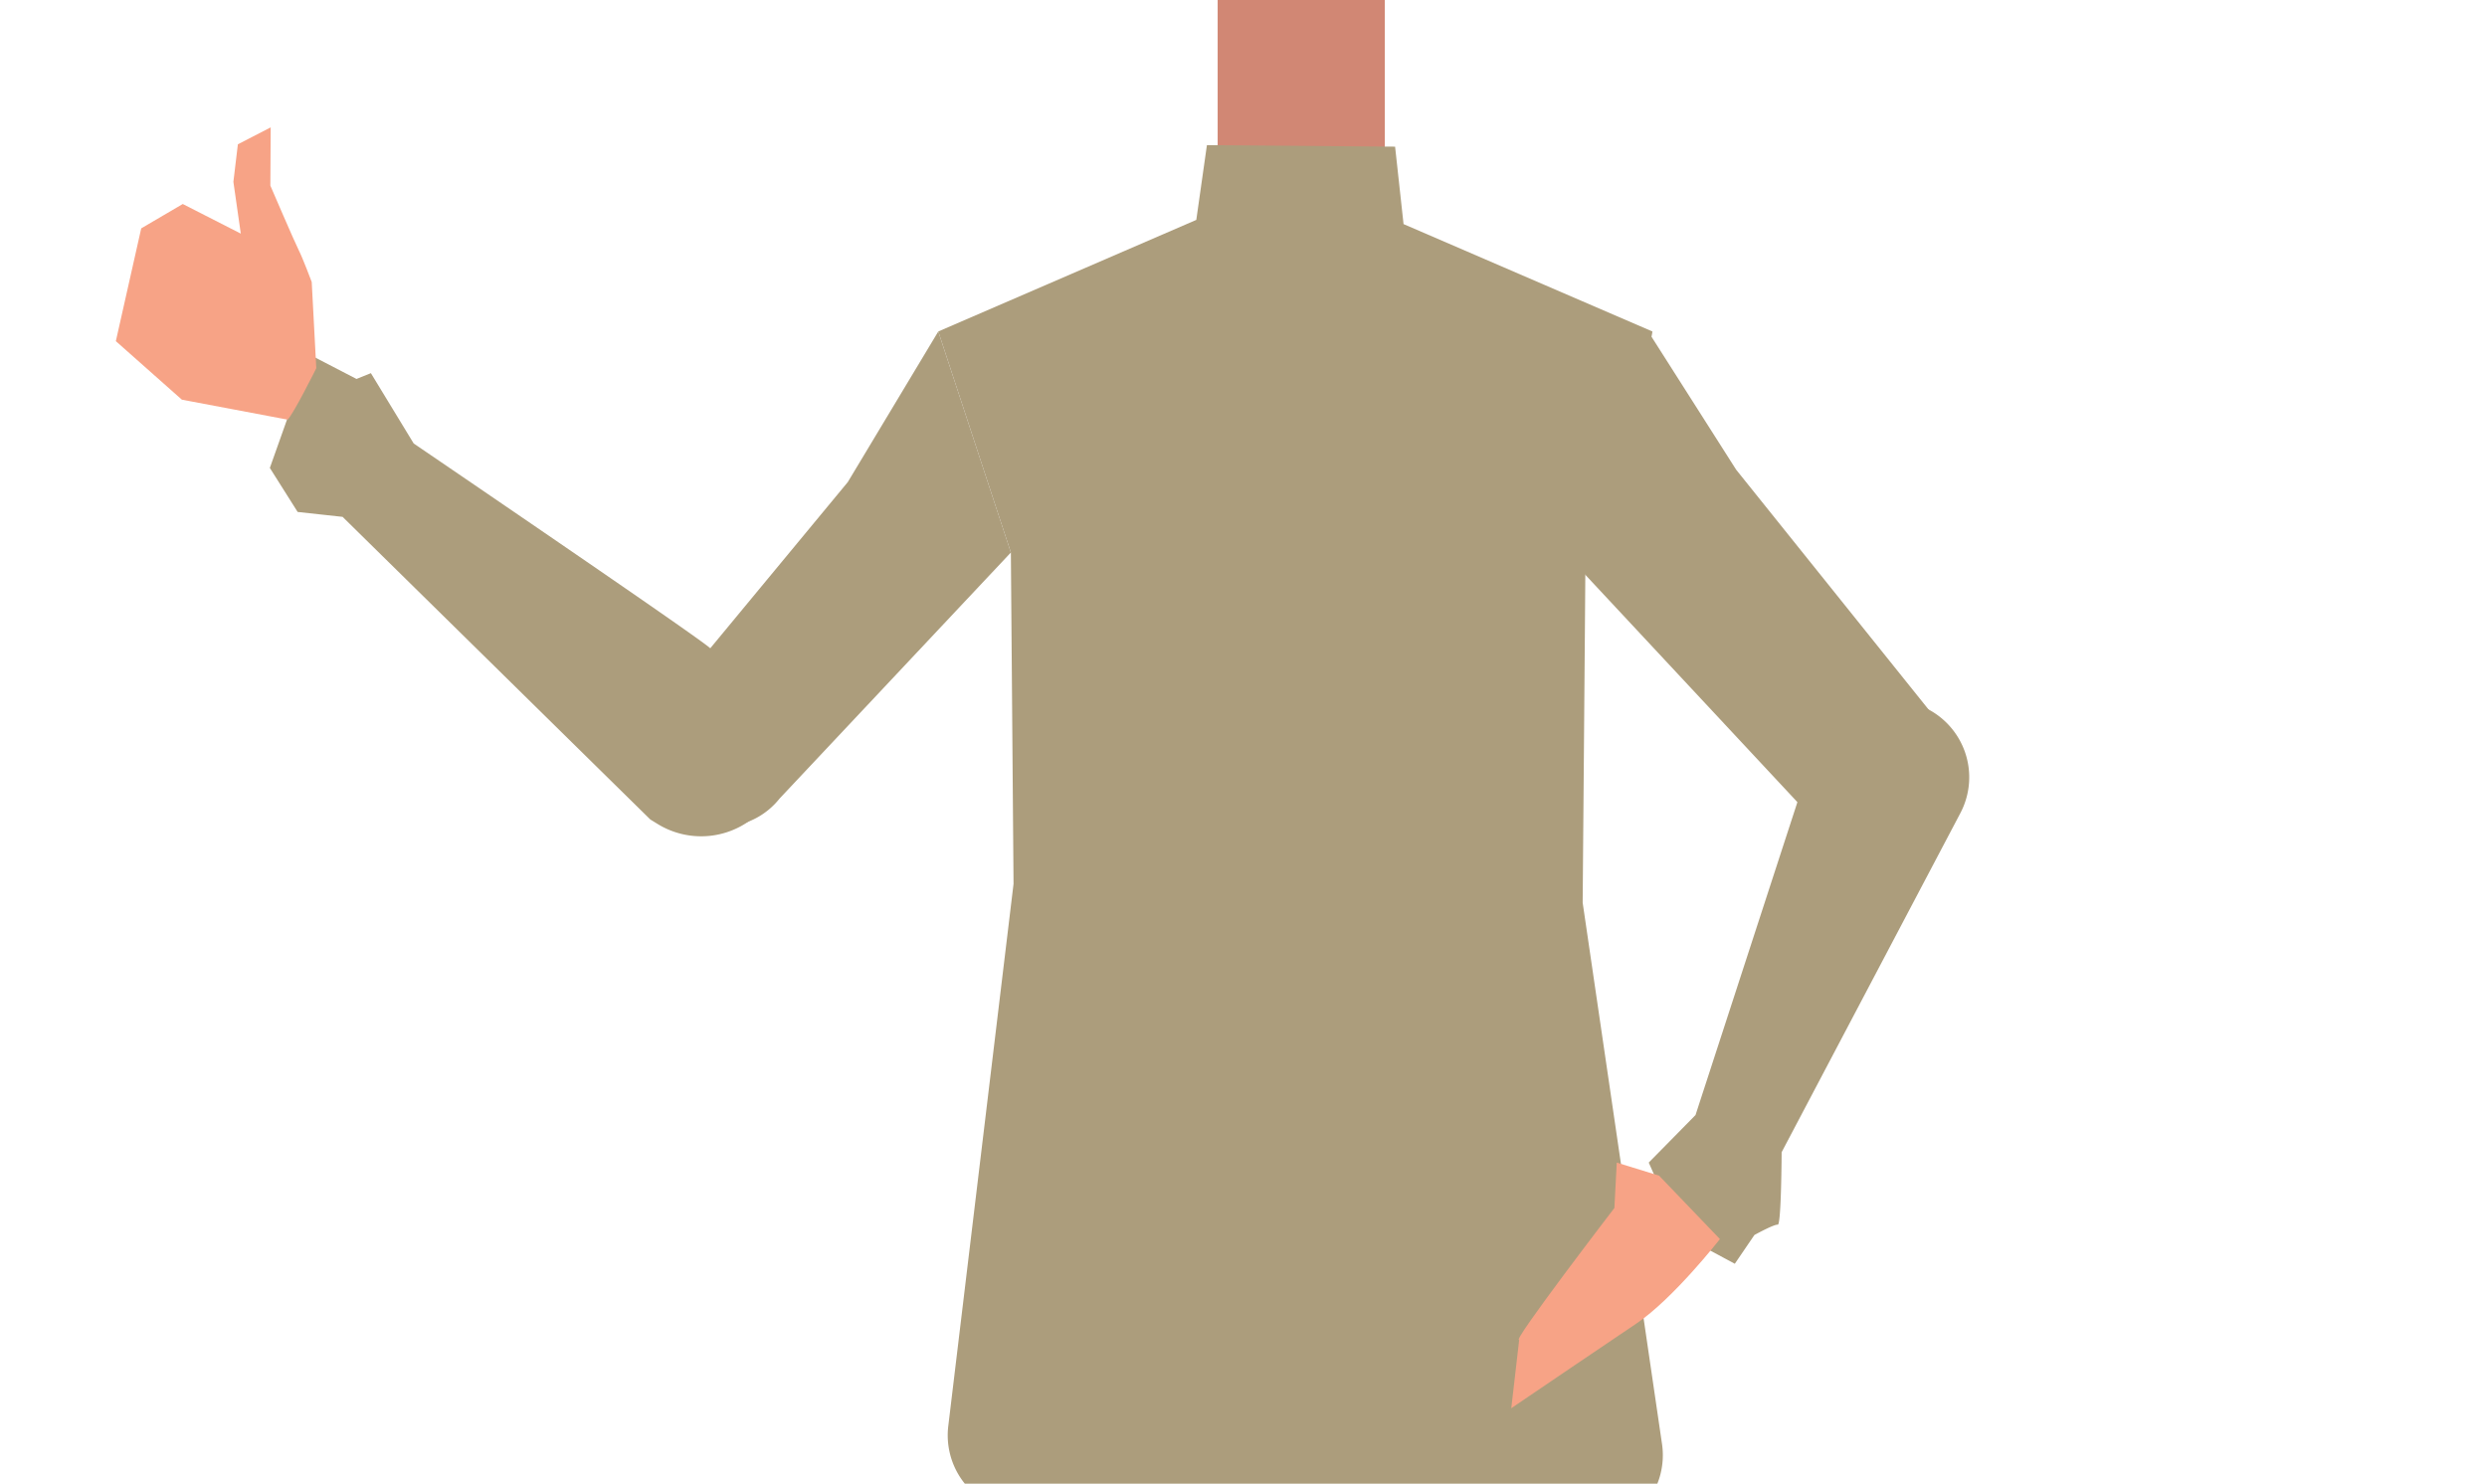 <svg id="Calque_1" data-name="Calque 1" xmlns="http://www.w3.org/2000/svg" viewBox="0 0 588 350.84"><defs><style>.cls-1{fill:#375d63;}.cls-2{fill:#d18774;}.cls-3{fill:#ac9d7c;}.cls-4{fill:#f7a386;}</style></defs><path class="cls-1" d="M381.83,317.32c-23.32,2.49-44.51,10-69.8,18.32,0,0-11.55.45-10.77-.15l-70.83-16.58,5.92-58.41a20.89,20.89,0,0,1,20.78-18.78H357a20.88,20.88,0,0,1,20.83,19.41Z"/><rect class="cls-2" x="287.89" width="39.52" height="47.38"/><path class="cls-3" d="M159.19,191.44h0a17.66,17.66,0,0,0,25.11-2.59L239,130.65,221.84,78.38,200.44,114l-43.56,52.65A17.66,17.66,0,0,0,159.19,191.44Z"/><path class="cls-3" d="M389.67,78.38l20.81,32.69,48.23,60.12a18.67,18.67,0,0,1-2.07,25.57h0a18.68,18.68,0,0,1-26.15-1.15l-56.67-60.76Z"/><path class="cls-3" d="M410.16,298.84l-20.05-10.76,1.75-8.54-2.05-4.63,11.06-11.24,26.39-81.06,4.3-7.68a18.17,18.17,0,0,1,23.28-7.71h0a18.17,18.17,0,0,1,8.65,25.05l-42.26,80.19s-.07,17.28-.92,17.14-5.52,2.44-5.52,2.44Z"/><path class="cls-3" d="M153.75,193.78,81,122.22l-10.63-1.16L63.8,110.65l9.49-26.74,11,5.7,3.4-1.37,10.12,16.63s68,46.26,70.12,48.43,12.21,11.2,12.21,11.2l1.18,1.53a19.66,19.66,0,0,1-.92,25.21h0a19.67,19.67,0,0,1-25.14,3.47Z"/><path class="cls-3" d="M390.67,78.38c0,3-15.85,53.5-15.85,56.47s-.63,78.61-.63,78.61l18.76,128a18.22,18.22,0,0,1-15.62,20.7s-53.09,10.13-71,9.45c-17.32-.66-67.82-14.38-67.82-14.38a18.23,18.23,0,0,1-14.31-20l15.43-128.21L239,130.65,221.84,78.38l61-26.38,2.51-17.68,44.49.36,2,18.31Z"/><path class="cls-4" d="M68,99.23c1.35-1.24,6.78-12.16,6.78-12.16L73.7,66.68S71.57,61,70.63,59.16s-6.71-15.27-6.71-15.27L64,30.12l-7.76,4L55.18,43l1.75,12.24-13.72-7L33.39,54l-6,26.67L43,94.51Z"/><path class="cls-4" d="M406.64,293l-14.39-15-10-3.08-.56,10.73s-24.55,32-22.51,31.18L357.31,333c4.58-3.11,22.32-15.15,29.55-20C395.67,307.07,406.64,293,406.64,293Z"/></svg>